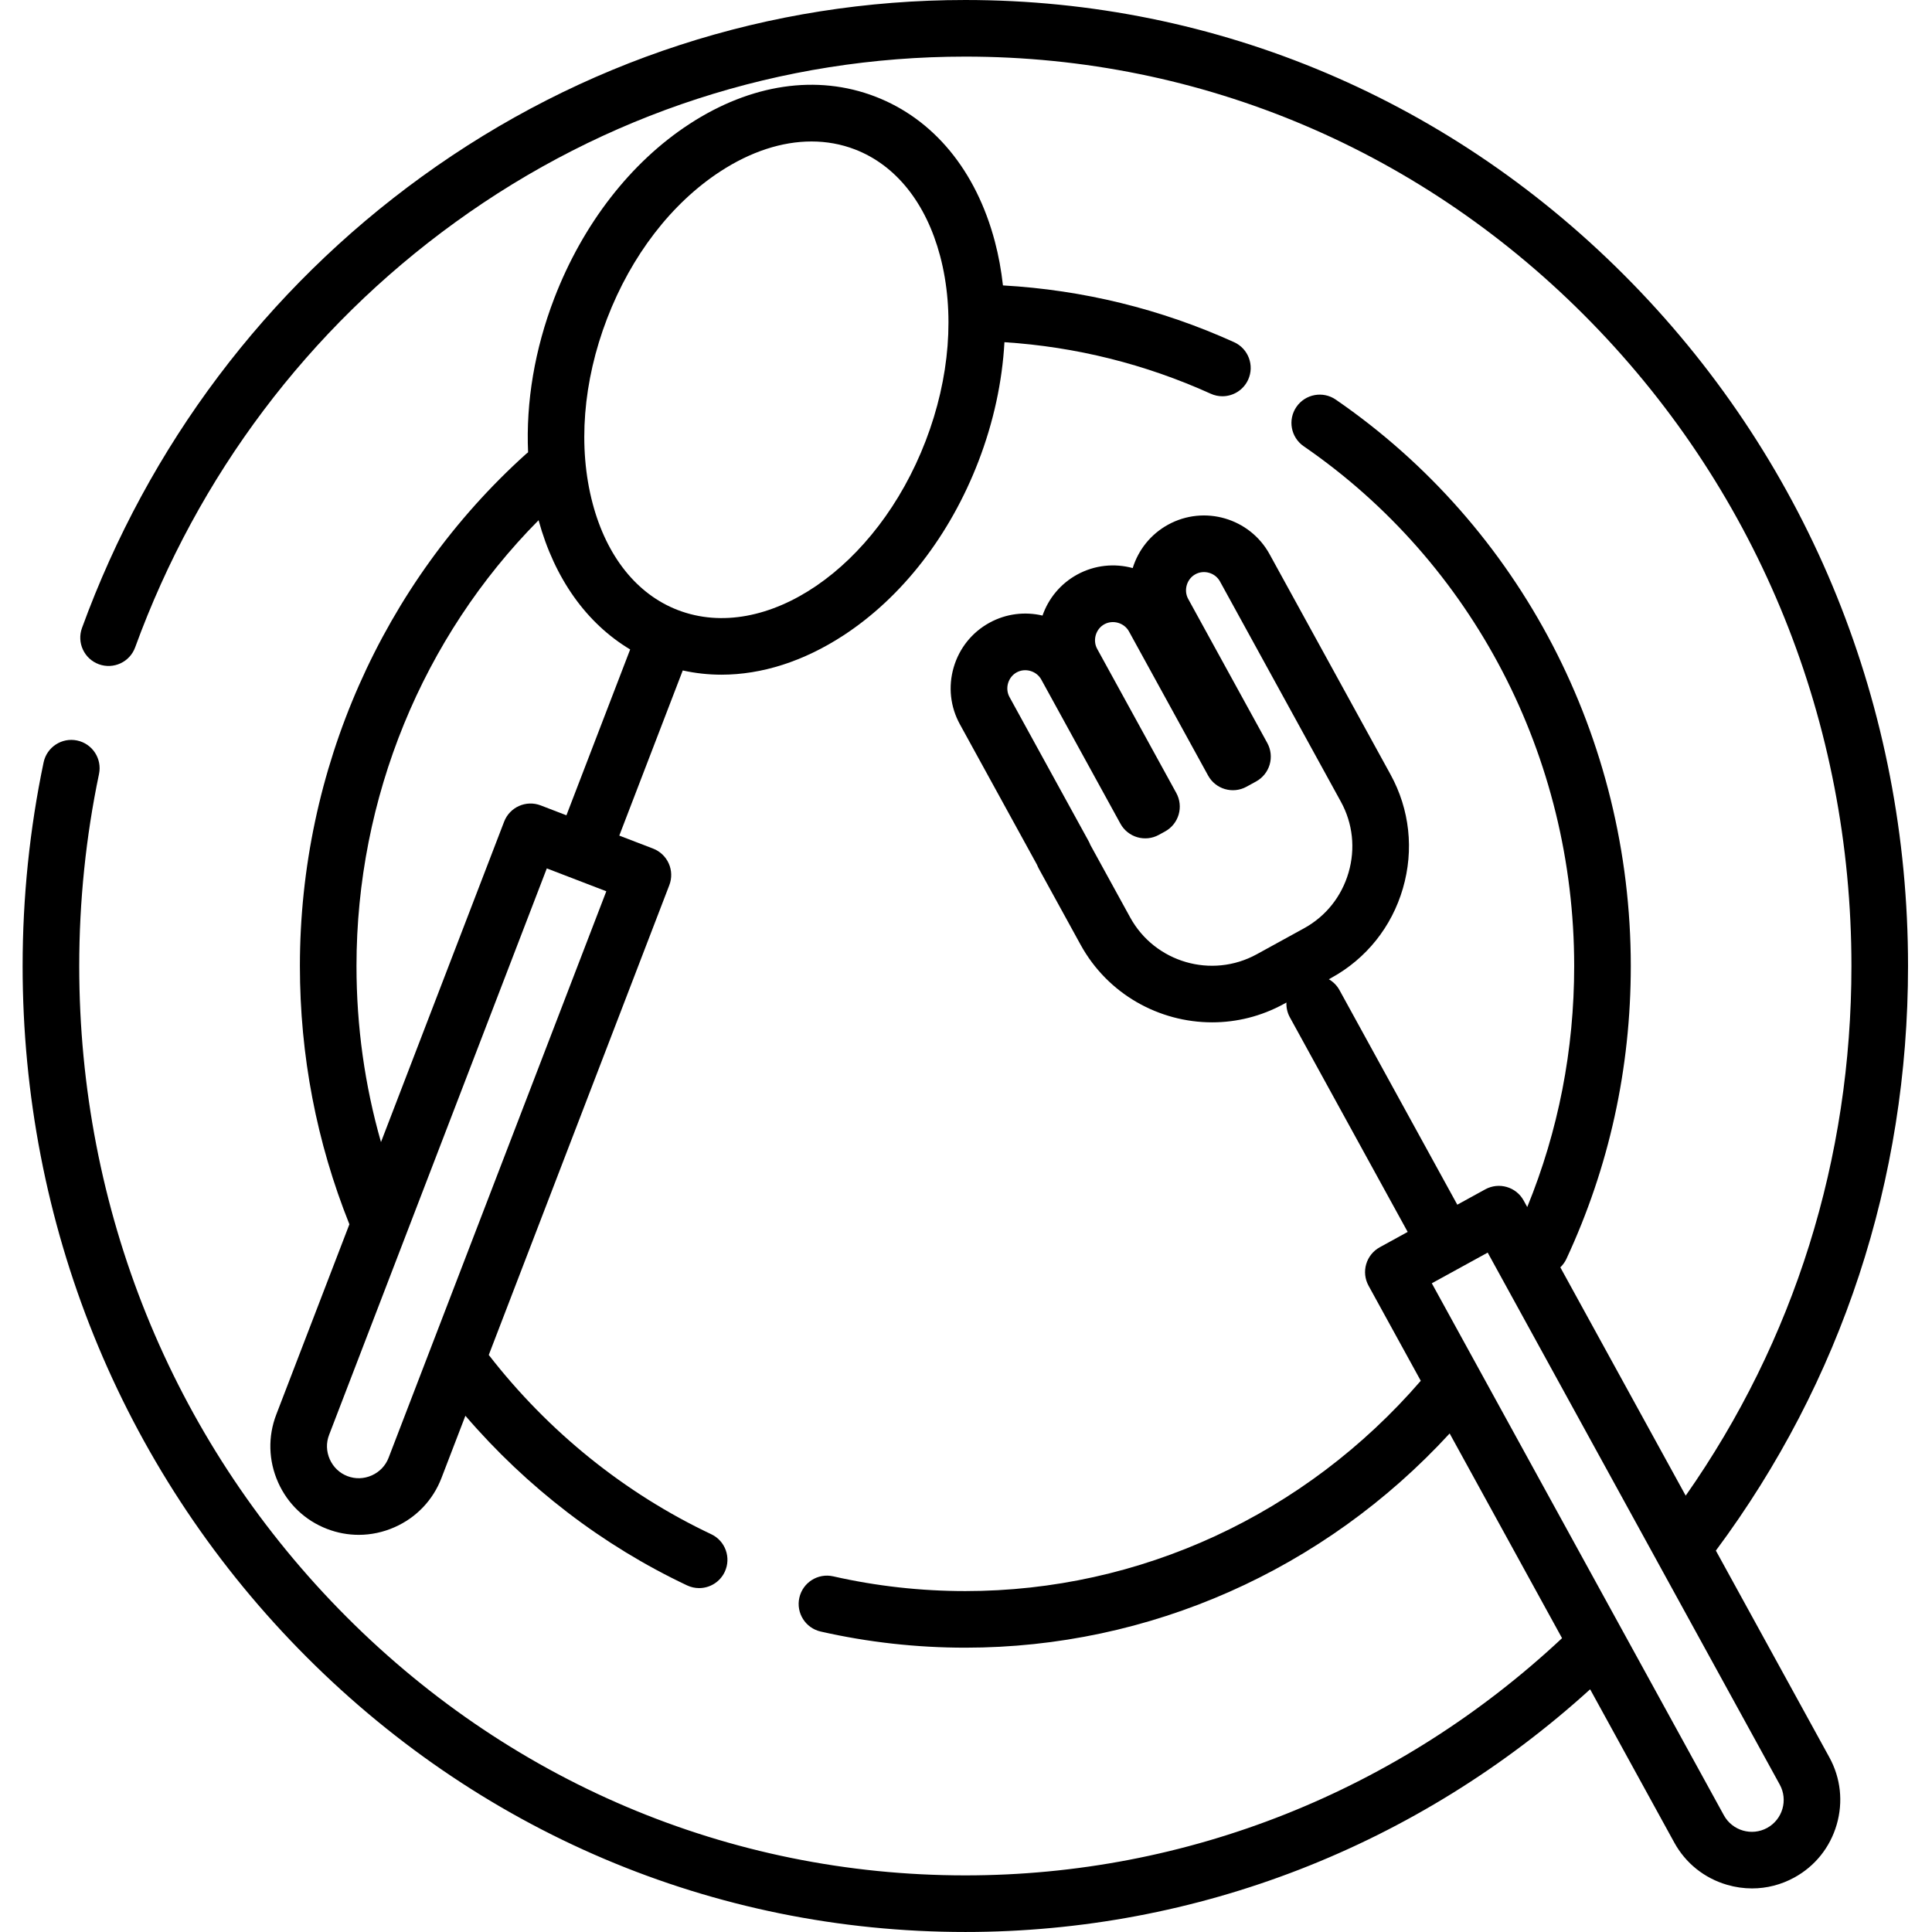 <svg viewBox="-6 0 512 512" xmlns="http://www.w3.org/2000/svg">
    <path d="m67.688 392.82c2.551 5.734 7.164 10.125 12.996 12.363 2.719 1.047 5.551 1.566 8.383 1.566 3.246 0 6.488-.684 9.551-2.047 5.734-2.547 10.125-7.164 12.367-12.992l6.348-16.52c16.293 18.973 36.375 34.391 58.742 44.953 1.035.488 2.125.719 3.199.719 2.812 0 5.504-1.586 6.785-4.297 1.77-3.746.168-8.219-3.578-9.984-22.902-10.816-43.203-27.199-58.953-47.504l47.848-124.504c.715-1.855.66-3.922-.148-5.738-.809-1.816-2.305-3.238-4.16-3.953l-8.953-3.438 16.82-43.766c3.359.742 6.785 1.121 10.254 1.121 10.684 0 21.75-3.512 32.312-10.398 15.547-10.137 28.262-26.531 35.809-46.168 4-10.406 6.297-21.109 6.875-31.547 18.957 1.227 37.316 5.805 54.668 13.656 1.004.457 2.055.672 3.086.672 2.855 0 5.586-1.641 6.84-4.41 1.707-3.773.031-8.219-3.742-9.926-19.426-8.793-40-13.832-61.246-15.039-.445-3.988-1.152-7.891-2.152-11.668-4.988-18.812-16.246-32.441-31.695-38.379-15.453-5.941-32.938-3.355-49.242 7.273-15.547 10.133-28.262 26.527-35.809 46.164-5.199 13.527-7.543 27.551-6.945 40.836-.188.137-.371.285-.547.445-38.086 34.312-59.926 83.77-59.926 135.688 0 23.715 4.418 46.727 13.117 68.453l-19.383 50.434c-2.238 5.828-2.07 12.199.48 17.934zm87.203-308.41c6.422-16.711 17.078-30.555 30-38.98 8.059-5.254 16.34-7.938 24.164-7.938 3.98 0 7.848.695 11.504 2.102 10.836 4.164 18.852 14.188 22.578 28.223 3.953 14.91 2.594 32.324-3.832 49.039-12.938 33.656-42.395 53.762-65.668 44.816-10.836-4.164-18.855-14.188-22.574-28.223-3.957-14.91-2.594-32.324 3.828-49.039zm-66.418 171.59c0-44.531 17.484-87.07 48.254-118.137 4.223 15.438 12.703 27.32 24.273 34.25l-16.891 43.949-6.82-2.621c-3.867-1.484-8.203.445-9.691 4.312l-32.633 84.914c-4.309-15.066-6.492-30.691-6.492-46.668zm-7.262 124.27 57.699-150.137 15.77 6.062-46.711 121.543c-.004.016-.012.027-.016.043l-10.973 28.547c-.805 2.094-2.387 3.75-4.461 4.672s-4.367.988-6.457.184c-2.09-.801-3.746-2.387-4.668-4.457-.922-2.074-.988-4.367-.184-6.457zm0 0"/>
    <path d="m448.723 410.926c33.332-44.82 50.926-98.273 50.926-154.926 0-68.344-25.961-132.609-73.105-180.953-47.191-48.395-109.953-75.047-176.719-75.047-51.945 0-101.746 16.184-144.02 46.797-41.305 29.91-72.453 71.273-90.078 119.621-1.418 3.895.586 8.195 4.477 9.617 3.895 1.418 8.195-.586 9.613-4.48 16.598-45.523 45.914-84.461 84.785-112.609 39.699-28.75 86.457-43.945 135.223-43.945 62.688 0 121.637 25.043 165.98 70.52 44.395 45.527 68.844 106.07 68.844 170.48 0 51.051-15.152 99.328-43.922 140.363l-33.223-60.508c.645-.625 1.199-1.359 1.602-2.219 11.328-24.348 17.07-50.469 17.07-77.637 0-60.32-29.227-116.434-78.18-150.098-3.41-2.348-8.082-1.48-10.43 1.93-2.348 3.414-1.48 8.082 1.93 10.43 44.883 30.867 71.68 82.355 71.68 137.738 0 22.223-4.188 43.672-12.441 63.879l-.945-1.723c-1.992-3.629-6.551-4.957-10.184-2.965l-7.406 4.066-31.223-56.871c-.684-1.246-1.676-2.211-2.82-2.875l.652-.359c9.266-5.086 16.004-13.508 18.973-23.711 2.973-10.207 1.809-20.93-3.277-30.191l-32.051-58.379c-5.258-9.57-17.32-13.082-26.895-7.828-4.68 2.57-7.91 6.766-9.379 11.504-4.785-1.305-10.059-.832-14.738 1.734-4.465 2.453-7.609 6.383-9.164 10.852-4.602-1.086-9.609-.543-14.07 1.906-4.625 2.539-7.988 6.742-9.473 11.828-1.48 5.09-.898 10.441 1.641 15.066l20.457 37.258c.125.332.273.656.445.973l11.082 20.184c7.215 13.145 20.836 20.586 34.867 20.586 6.453 0 12.992-1.574 19.039-4.895l.652-.355c-.059 1.324.227 2.676.91 3.922l31.223 56.871-7.406 4.066c-1.742.957-3.035 2.57-3.59 4.48-.559 1.91-.332 3.961.625 5.703l13.84 25.203c-30.66 35.461-74.434 55.727-120.695 55.727-11.809 0-23.59-1.312-35.008-3.906-4.039-.918-8.059 1.613-8.977 5.652-.918 4.039 1.613 8.059 5.652 8.977 12.508 2.84 25.406 4.277 38.328 4.277 48.809 0 95.07-20.578 128.355-56.77l29.785 54.25c-43.332 40.551-99.375 62.863-158.137 62.863-62.688 0-121.633-25.043-165.977-70.52-44.398-45.527-68.848-106.07-68.848-170.48 0-17.152 1.766-34.27 5.242-50.879.848-4.055-1.75-8.027-5.805-8.879-4.051-.848-8.027 1.75-8.879 5.805-3.688 17.617-5.559 35.77-5.559 53.953 0 68.344 25.961 132.609 73.105 180.953 47.195 48.395 109.953 75.047 176.719 75.047 61.324 0 119.855-22.789 165.582-64.312l22.293 40.602c3.004 5.477 7.977 9.457 14.004 11.211 2.184.637 4.406.953 6.617.953 3.883 0 7.727-.977 11.215-2.895 5.477-3.004 9.457-7.977 11.211-14.004 1.754-6.023 1.066-12.359-1.941-17.832zm-121.676-158.035c-11.938 6.555-26.984 2.176-33.539-9.762l-10.566-19.25c-.125-.332-.273-.656-.449-.973l-20.969-38.191c-1.254-2.285-.383-5.273 1.902-6.527 2.285-1.254 5.27-.383 6.523 1.902l20.973 38.191c1.992 3.629 6.551 4.961 10.184 2.965l1.66-.91c1.742-.957 3.035-2.57 3.59-4.48.555-1.91.332-3.961-.625-5.703l-20.969-38.195c-1.254-2.281-.383-5.27 1.898-6.523s5.273-.387 6.527 1.898l20.969 38.191c1.992 3.633 6.551 4.961 10.184 2.965l2.543-1.395c1.742-.957 3.035-2.566 3.59-4.477.555-1.91.332-3.965-.625-5.707l-20.969-38.191c-1.254-2.285-.387-5.273 1.898-6.527 1.113-.613 2.41-.75 3.652-.387 1.242.359 2.262 1.172 2.875 2.285l32.047 58.379c3.16 5.75 3.879 12.422 2.027 18.777-1.852 6.359-6.039 11.602-11.789 14.758zm135.27 231.523c-4.082 2.238-9.227.742-11.469-3.34l-77.406-140.992 14.812-8.129 45 81.965c.008.02.02.043.031.062l32.371 58.961c2.242 4.082.746 9.23-3.34 11.473zm0 0"/>
</svg>